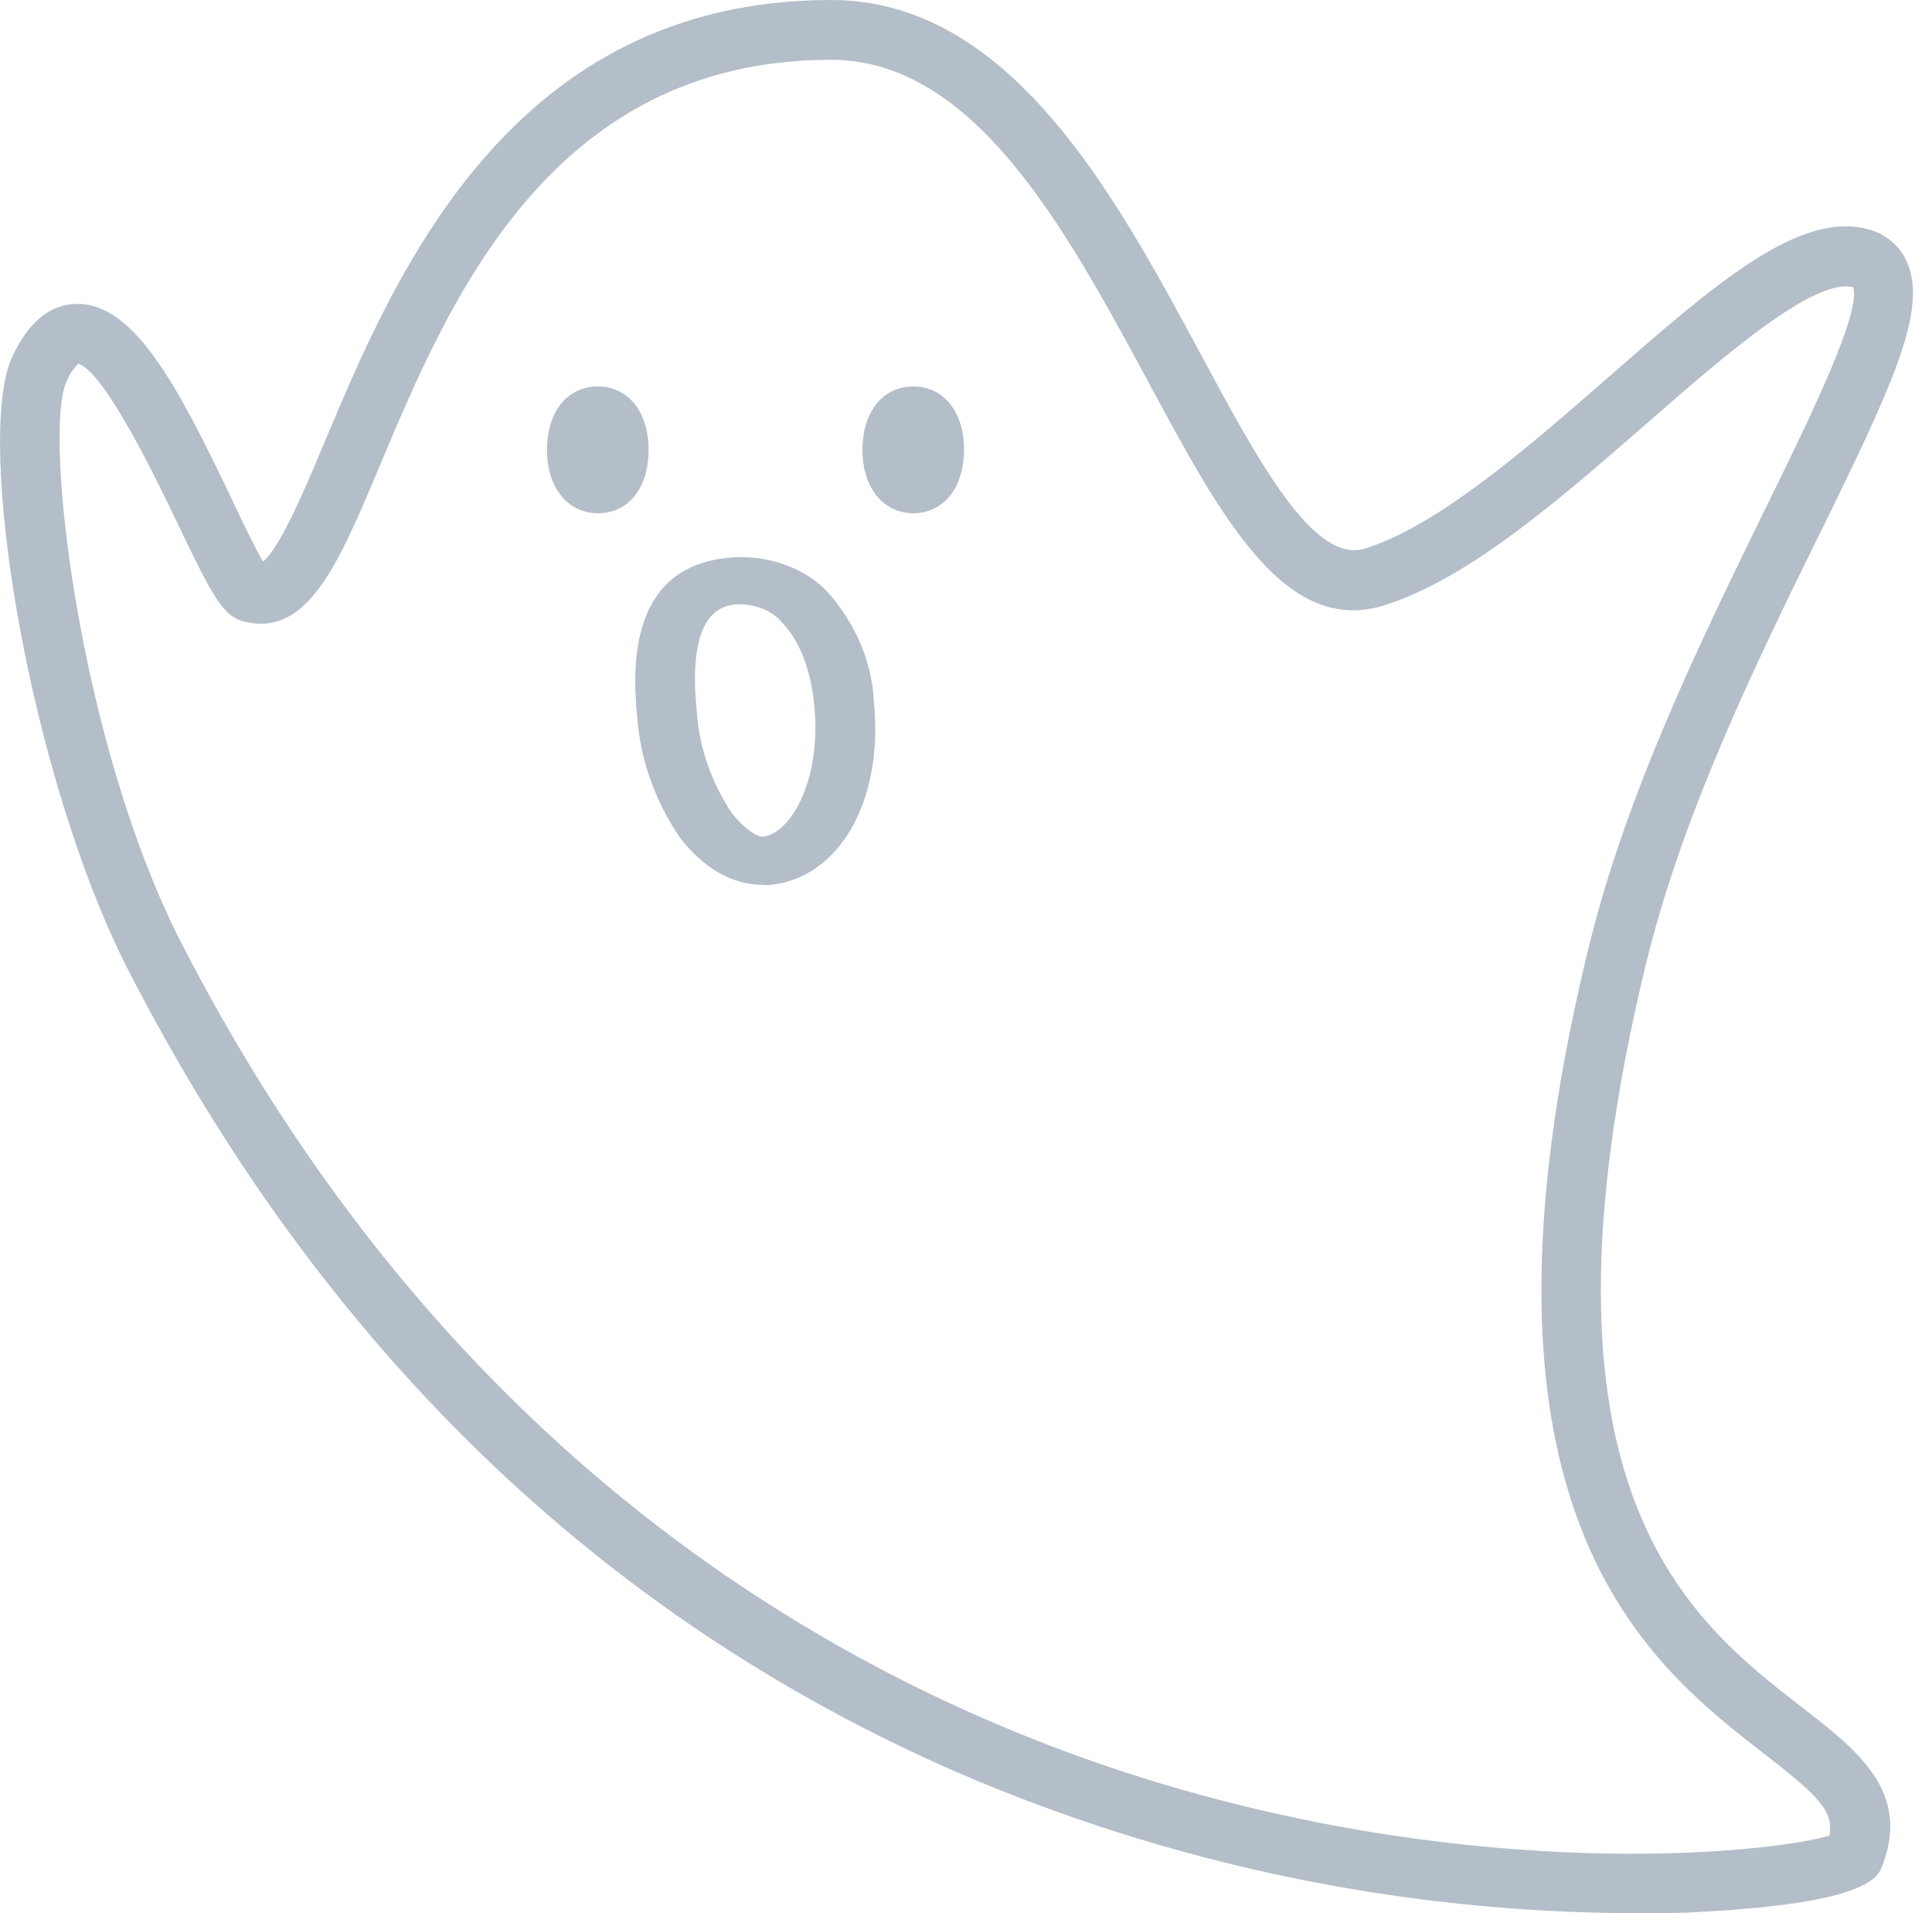 <svg width="101" height="100" viewBox="0 0 101 100" fill="none" xmlns="http://www.w3.org/2000/svg">
<path d="M85.383 100C73.183 99.958 61.118 97.436 49.922 92.586C31.36 84.461 16.836 70.398 6.743 50.781C1.524 40.625 -1.351 22.992 0.633 18.672C1.477 16.828 2.625 15.891 4.04 15.883C7.024 15.883 9.282 20.133 12.141 26.141C12.688 27.289 13.336 28.656 13.751 29.352C14.641 28.664 16.047 25.312 17 23.031C20.625 14.414 26.665 0 43.446 0C52.821 0 58.289 10.211 62.719 18.414C65.782 24.117 68.68 29.508 71.36 28.672C75.18 27.484 79.899 23.367 84.063 19.734C89.649 14.844 94.055 11.008 97.657 11.984C98.1 12.093 98.513 12.302 98.864 12.594C99.214 12.886 99.494 13.255 99.68 13.672C100.797 16.156 98.977 20.078 95.079 28C91.907 34.445 87.961 42.477 86.032 50.445C79.415 77.789 88.305 84.664 94.188 89.227C97.133 91.508 99.922 93.664 98.376 97.586C98.172 98.102 97.594 99.484 88.883 99.93C87.946 100 86.766 100 85.383 100ZM4.094 19.016C3.818 19.286 3.605 19.614 3.469 19.977C2.266 22.586 4.102 38.828 9.516 49.359C24.149 77.781 46.094 89.102 61.993 93.602C78.844 98.375 92.805 96.797 95.633 95.945C95.899 94.688 95.024 93.836 92.282 91.711C86.157 86.969 75.876 79.031 83.001 49.727C85.001 41.406 89.063 33.203 92.274 26.617C94.532 22.023 97.329 16.328 96.876 15.008C94.813 14.508 90.008 18.711 86.141 22.086C81.524 26.109 76.766 30.273 72.313 31.656C67.165 33.219 63.844 27.062 59.993 19.891C55.743 12.031 50.961 3.125 43.446 3.125C28.743 3.125 23.438 15.828 19.907 24.219C17.696 29.492 16.102 33.297 12.782 32.492C11.649 32.219 11.094 31.141 9.336 27.469C8.282 25.258 5.469 19.398 4.094 19.016Z" fill="#B3BEC9"/>
<path d="M39.844 46.25C38.281 46.25 36.719 45.344 35.523 43.75C34.217 41.808 33.462 39.659 33.312 37.456C32.758 32.194 34.445 29.394 38.32 29.131C39.302 29.076 40.285 29.227 41.173 29.568C42.06 29.908 42.822 30.428 43.383 31.075C44.782 32.717 45.578 34.64 45.68 36.625C46.227 41.869 43.844 46 40.125 46.263L39.844 46.25ZM38.781 31.587H38.586C37.914 31.631 35.859 31.769 36.43 37.212C36.55 39.039 37.161 40.823 38.219 42.444C39 43.45 39.664 43.756 39.859 43.731C41.25 43.638 42.984 40.888 42.562 36.794C42.32 34.475 41.523 33.206 40.898 32.556C40.666 32.272 40.354 32.036 39.986 31.868C39.617 31.7 39.205 31.604 38.781 31.587V31.587Z" fill="#B3BEC9"/>
<path d="M31.25 26.825C29.688 26.825 28.594 25.494 28.594 23.512C28.594 21.531 29.656 20.2 31.25 20.2C32.844 20.2 33.906 21.531 33.906 23.512C33.906 25.494 32.875 26.825 31.25 26.825Z" fill="#B3BEC9"/>
<path d="M47.742 26.825C46.18 26.825 45.086 25.494 45.086 23.512C45.086 21.531 46.148 20.2 47.742 20.2C49.336 20.2 50.398 21.531 50.398 23.512C50.398 25.494 49.328 26.825 47.742 26.825Z" fill="#B3BEC9"/>
</svg>
